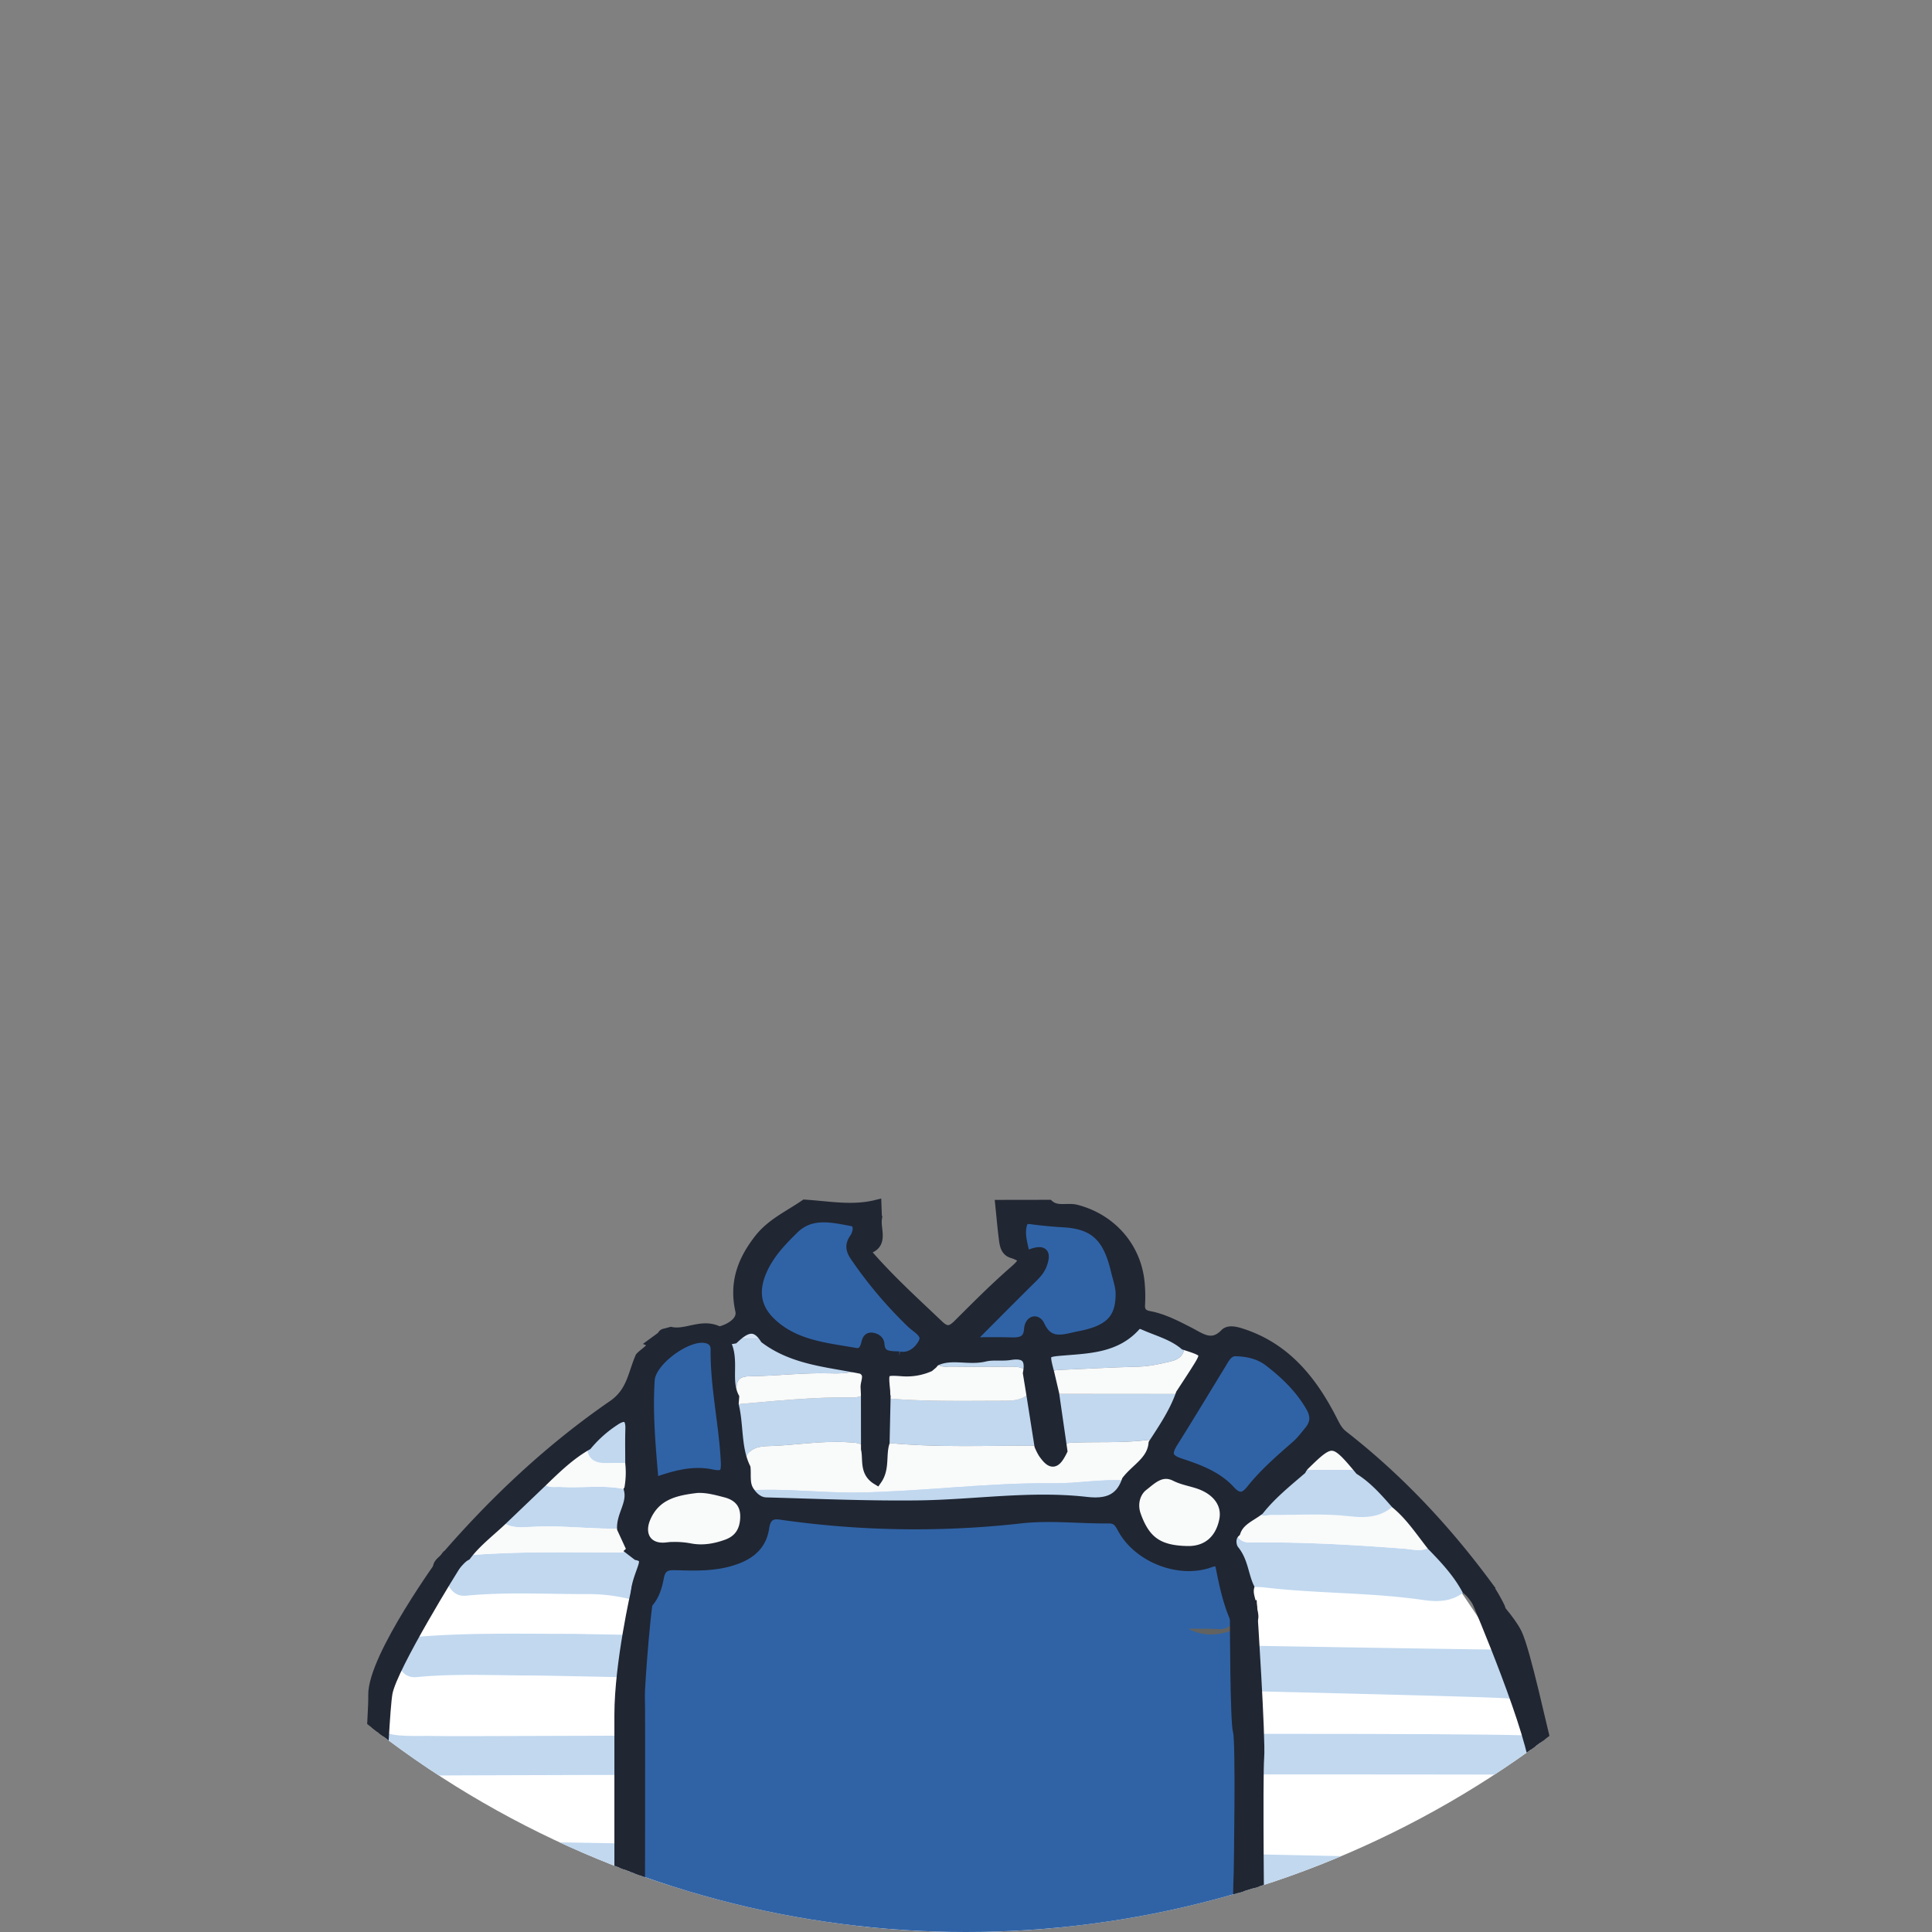 <svg id="Layer_1" data-name="Layer 1" xmlns="http://www.w3.org/2000/svg" xmlns:xlink="http://www.w3.org/1999/xlink" viewBox="0 0 1133.858 1133.858"><rect x="0" y="0" width="1133.858" height="1133.858" fill="#808080" stroke="none"/><defs><clipPath id="clip-path"><circle cx="-2894.646" cy="566.929" r="566.929" fill="none"/></clipPath><clipPath id="clip-path-2"><circle cx="566.929" cy="566.929" r="566.929" fill="none"/></clipPath></defs><g clip-path="url(#clip-path-2)"><polygon points="327.551 849.029 294.844 882.555 258.352 922.722 229.32 970.506 225.443 1015.791 208.093 1144.899 889.56 1164.757 909.765 1044.366 902.103 1001.207 875.688 961.268 830.444 894.17 798.114 862.664 327.551 849.029" fill="#fff"/><path d="M217.395,1038.923c8.061-7.711-.012-15.422,8.048-23.132,2.85,4.068,23.314,2.792,27.198,3.014,13.33.762,639.289-3.299,652.488.241,1.811,8.082-4.453,14.703-4.079,22.524-3.699-0-7.401.094-11.097-.016-14.044-.421-640.619-.16-654.584.671C228.66,1042.624,222.87,1043.027,217.395,1038.923Z" fill="#c1d8ef"/><path d="M229.32,970.506c7.689.762,9.805-7.077,15.203-9.848,30.129-2.537,60.321-1.774,90.501-1.785,2.234-.001,551.017,9.916,553.251,9.284l.173.478s-.374.344-.366.346c-.193,2.328,1.169,2.637,2.797,2.601a4.209,4.209,0,0,1,1.198.136c4.761,1.297,3.618,4.59,2.361,8.199C893,984.046,891.332,988.159,890.889,992.487a4.931,4.931,0,0,1-5.978,4.321c-7.705-1.702-562.121-13.498-569.945-13.481-23.449.051-46.917-1.335-70.361.932C235.131,985.175,233.692,975.928,229.32,970.506Z" fill="#c1d8ef"/><path d="M276.24,1104.259c-14.044-.421-28.139-1.81-42.104-.979-6.709.399-12.499.802-17.974-3.302,8.061-7.711-4.612-15.422,3.449-23.132,2.85,4.068,27.914,2.792,31.797,3.014,13.33.762,641.754,9.651,654.953,13.191,1.811,8.082-4.453,14.703-4.079,22.524" fill="#c1d8ef"/><path d="M212.338,1128.079c21.644-1.39,40.441,1.747,62.141,1.37,38.077-.661,554.507,2.484,592.628,2.963,14.322.18,28.642-2.737,43.077-1.563-4,11.592-12.439,13.821-23.73,12.539-32.873-3.733-544.251-6.724-577.065-6.314-29.81.373-59.646-.933-89.463-1.748C215.382,1135.203,214.742,1131.964,212.338,1128.079Z" fill="#c1d8ef"/><path d="M386.618,925.852s-16.075,6.878-16.072,40.504-.992,210.724-.992,210.724l359.105-15.692s6.655-210.667-5.993-227.537S396.192,918.518,396.192,918.518Z" fill="#3063a6"/><path d="M377.562,943.165c5.747-4.329,7.876-10.966,9.056-17.313,1.166-6.275,4.272-7.481,9.575-7.334,12.415.343,24.834.855,36.77-3.845,8.435-3.321,14.054-8.678,15.466-18.036.76-5.036,2.786-8.759,9.319-7.808a554.758,554.758,0,0,0,141.665,2.197c16.912-1.873,34.243.227,51.379.055,5.377-.054,6.594,3.519,8.591,6.957,9.432,16.236,32.846,25.36,50.637,18.943,5.135-1.852,5.917.02,6.657,3.779,1.944,9.875,4.124,19.679,8.141,28.959-1.815,4.37-4.713,6.72-9.822,6.378-5.872-.394-11.784-.192-17.679-.248-62.693-9.219-125.567-1.623-188.354-1.905-30.947-.139-61.901.718-92.848,1.316-6.699.129-13.387,1.027-20.071,1.668C385.899,957.9,380.019,953.559,377.562,943.165Z" fill="#3063a6"/><path d="M840.357,907.049c7.712,7.871,15.184,15.932,20.481,25.727-7.219,7.185-16.399,7.57-25.442,6.251-31.267-4.56-62.943-3.694-94.255-7.501a62.799,62.799,0,0,0-8.077.023c-3.367-7.039-3.466-15.266-8.841-21.786-1.56-1.892-2.856-7.339.832-10.618,1.574,4.16,3.822,6.197,9.03,6.123,30.021-.431,59.972,1.337,89.907,3.602C829.345,909.275,835.333,911.293,840.357,907.049Z" fill="#c1d8ef"/><path d="M258.352,922.722c7.689.762,9.805-7.077,15.203-9.848,30.129-2.537,60.321-1.774,90.501-1.785,2.234-.001,4.468-1.181,6.702-1.813l.173.478s-.374.344-.366.346c-.214,2.583,1.486,2.68,3.34,2.578,5.515,1.169,4.328,4.59,3.016,8.356-2.08,5.971-4.639,11.907-3.282,18.509a102.72,102.72,0,0,0-29.641-4c-23.449.051-46.917-1.335-70.361.932C264.163,937.391,262.724,928.143,258.352,922.722Z" fill="#c1d8ef"/><path d="M697.317,955.848c5.895.057,11.807-.146,17.679.248,5.109.343,8.007-2.008,9.822-6.378q3.66,1.594,7.3,3.175C720.915,958.563,709.55,962.322,697.317,955.848Z" fill="#626260"/><path d="M439.36,874.704c-2.444-4.143-1.476-8.77-1.875-13.202-1.077-9.928,5.19-12.625,13.236-12.827,15.678-.395,31.224-3.258,46.984-2.242,4.091.264,8.027.039,10.599,3.964,1.375,6.104-1.099,13.484,6.319,17.973,4.647-6.627,2.176-14.729,4.468-21.748,30.277,3.14,60.646,1.634,90.982,1.786a32.719,32.719,0,0,0,2.243,4.46c4.849,6.886,7.111,6.559,11.117-1.489.955-2.132,1.776-4.519,4.613-4.656,15.267-.741,30.599.313,45.833-1.666.946-.123,2.107,1.404,3.168,2.164-1.024,10.296-10.295,14.624-15.735,21.728-14.434-1.174-28.755,1.743-43.077,1.563-38.121-.479-75.921,4.752-113.997,5.413C482.538,876.301,461.004,873.315,439.36,874.704Z" fill="#f9fafa"/><path d="M527.676,796.135c-5.757-.264-11.131.129-11.601-7.219-.145-2.261-2.062-3.481-4.158-3.795-2.782-.417-3.092,1.873-3.617,3.809-.863,3.187-2.446,5.791-6.238,5.124-17.716-3.116-36.099-4.567-49.981-18.145-8.964-8.768-10.172-19.129-4.527-31.255,4.333-9.308,11.231-16.511,18.375-23.492,10.029-9.801,22.347-6.707,33.923-4.579,5.751,1.057,3.172,8.149,1.788,10.043-3.522,4.821-1.556,8.102.92,11.669a250.197,250.197,0,0,0,32.289,38.062c3.501,3.358,9.886,6.243,7.118,11.681C539.37,793.144,534.095,797.395,527.676,796.135Z" fill="#3063a6"/><path d="M726.314,793.009c7.081.235,13.492,2.165,18.458,5.994,9.522,7.342,18.18,15.652,24.411,26.345,3.278,5.626,2.951,10.012-.911,14.644-2.359,2.829-4.584,5.852-7.331,8.259-9.399,8.238-18.872,16.356-26.695,26.213-3.726,4.695-7.393,5.746-12.235.419-7.887-8.677-18.868-12.575-29.636-16.139-8.029-2.658-7.686-6.429-3.884-12.474,9.446-15.019,18.584-30.232,27.847-45.366C718.788,796.9,720.788,792.294,726.314,793.009Z" fill="#3063a6"/><path d="M567.892,787.836c12.044-12.074,24.699-24.861,37.493-37.506,2.639-2.608,5.028-4.991,6.285-8.779,1.917-5.777.833-7.815-5.254-5.977-2.176.657-4.671,2.377-5.505-1.412-1.223-5.552-2.85-11.235-.731-16.814.969-2.552,3.657-2.063,6.162-1.728,5.988.802,12.024,1.334,18.057,1.689,18.681,1.099,26.075,9.447,30.591,28.536,1.059,4.475,2.729,8.992,2.743,13.494.046,14.684-6.343,21.471-24.375,24.897-8.178,1.554-17.64,5.803-23.152-6.207-1.885-4.107-5.841-2.939-6.221,2.187-.507,6.844-4.742,7.84-10.438,7.682C584.889,787.659,576.219,787.836,567.892,787.836Z" fill="#3063a6"/><path d="M383.622,870.386c-1.79-20.546-3.675-40.523-2.383-60.544.702-10.877,20.76-25.727,31.778-24.76,4.328.38,7.07,2.531,7.029,6.967-.207,22.22,4.955,43.943,5.992,66.058.327,6.976-1.318,8.701-8.474,7.211C406.127,862.937,395.024,866.304,383.622,870.386Z" fill="#3063a6"/><path d="M610.074,848.409c-30.336-.152-60.705,1.354-90.982-1.786q.286-13.009.573-26.021c22.961,2.064,45.979,1.518,68.985,1.504,6.083-.004,12.091-.276,16.408-5.534Q607.566,832.49,610.074,848.409Z" fill="#c1d8ef"/><path d="M508.305,850.398c-2.572-3.925-6.508-3.7-10.599-3.964-15.76-1.016-31.307,1.847-46.984,2.242-8.046.202-14.314,2.9-13.236,12.827-5.752-11.756-3.882-24.944-7.002-37.195,23.66-2.044,47.289-4.571,71.099-4.22,2.218.033,4.455-1.16,6.682-1.784Q508.285,834.35,508.305,850.398Z" fill="#c1d8ef"/><path d="M439.36,874.704c21.644-1.39,43.178,1.597,64.879,1.22,38.077-.661,75.876-5.892,113.997-5.413,14.322.18,28.642-2.737,43.077-1.563-4,11.592-12.439,13.821-23.73,12.539-32.873-3.733-65.62,1.652-98.435,2.062-29.81.373-59.646-.933-89.463-1.748C445.142,881.678,441.764,878.589,439.36,874.704Z" fill="#c1d8ef"/><path d="M840.357,907.049c-5.024,4.244-11.012,2.226-16.366,1.821-29.935-2.264-59.886-4.033-89.907-3.602-5.208.075-7.456-1.963-9.03-6.123,2.276-6.804,8.815-9.048,13.833-12.924.699,4.947,4.363,2.807,7,2.836,15.317.167,30.78-.992,45.902.784,10.839,1.273,19.698.474,27.4-7.397C827.686,889.408,833.649,898.549,840.357,907.049Z" fill="#f9fafa"/><path d="M696.957,910.343c-17.206-.289-24.945-5.918-30.339-21.056-2.515-7.058-.097-13.89,4.317-17.276,4.83-3.705,10.575-9.864,18.905-5.657,4.701,2.374,10.229,3.049,15.181,5.004,10.28,4.059,15.272,11.995,13.523,20.785C716.203,903.907,708.343,910.534,696.957,910.343Z" fill="#f9fafa"/><path d="M408.975,873.2c5.918-.307,11.391,1.243,16.856,2.651,7.303,1.881,11.677,6.51,11.594,14.254-.083,7.62-3.118,13.536-10.86,16.337-7.083,2.562-14.267,3.739-21.713,2.292a46.51,46.51,0,0,0-13.924-.486c-11.09,1.163-16.533-7.329-11.975-17.717C384.815,877.172,396.558,874.661,408.975,873.2Z" fill="#f9fafa"/><path d="M677.048,847.221c-1.061-.759-2.221-2.287-3.168-2.164-15.235,1.979-30.567.925-45.833,1.666-2.837.138-3.658,2.524-4.613,4.656q-2.408-16.675-4.814-33.344,37.205.034,74.41.066C689.317,828.692,683.112,837.918,677.048,847.221Z" fill="#c1d8ef"/><path d="M819.19,882.445c-7.701,7.871-16.561,8.67-27.4,7.397-15.122-1.776-30.585-.617-45.902-.784-2.637-.029-6.302,2.111-7-2.836,7.145-9.011,16.038-16.199,24.698-23.629q17.263.037,34.527.072C806.411,867.904,812.813,875.161,819.19,882.445Z" fill="#c1d8ef"/><path d="M605.058,816.571c-4.317,5.258-10.326,5.531-16.408,5.534-23.006.015-46.024.56-68.985-1.504a.728.728,0,0,1-.139-1.146,2.138,2.138,0,0,0-.086-3.08c-1.246-12.294-1.231-12.494,10.636-11.626a33.25,33.25,0,0,0,15.276-2.665q.951-.804,1.902-1.608.703-.812,1.408-1.625c2.299,4.083,6.3,3.145,9.848,3.181,11.372.117,22.747.16,34.118.053,4.119-.039,8.038-.029,10.687,3.816Q604.186,811.236,605.058,816.571Z" fill="#f9fafa"/><path d="M293.971,892.798q12.091-11.566,24.182-23.132c2.85,4.068,7.18,2.792,11.064,3.014,13.33.762,26.809-1.649,40.008,1.891,1.811,8.082-4.453,14.703-4.079,22.524-3.699-0-7.401.094-11.097-.016-14.044-.421-28.139-1.81-42.104-.979C305.236,896.499,299.446,896.901,293.971,892.798Z" fill="#c1d8ef"/><path d="M693.031,818.101q-37.205-.032-74.41-.066-1.395-5.965-2.79-11.928c1.458-1.623,3.374-2.009,5.442-2.098,15.691-.67,31.376-1.549,47.073-1.955,6.454-.167,12.549-1.64,18.74-3.069,5.321-1.229,8.235-4.116,8.082-9.725,13.56,4.376,13.579,4.387,6.425,15.68C698.791,809.361,695.887,813.716,693.031,818.101Z" fill="#f9fafa"/><path d="M293.971,892.798c5.475,4.103,11.265,3.701,17.974,3.302,13.965-.831,28.061.559,42.104.979,3.696.111,7.398.016,11.097.016q2.806,6.091,5.611,12.181c-2.234.632-4.467,1.812-6.701,1.813-30.18.011-60.372-.752-90.501,1.785C279.354,905.158,287.007,899.328,293.971,892.798Z" fill="#f9fafa"/><path d="M695.166,789.26c.153,5.609-2.76,8.496-8.082,9.725-6.191,1.429-12.286,2.902-18.74,3.069-15.697.406-31.382,1.286-47.073,1.955-2.068.088-3.984.475-5.442,2.098-3.347-12.74-3.339-12.642,8.893-13.63,15.146-1.223,30.573-1.762,41.792-14.434,1.729-1.953,3.768-.912,5.514-.154C679.918,781.313,688.397,783.559,695.166,789.26Z" fill="#c1d8ef"/><path d="M508.265,818.303c-2.228.624-4.464,1.817-6.683,1.784-23.81-.351-47.438,2.177-71.099,4.22q.163-2.149.324-4.299c3.126-3.861-1.651-12.195,8.858-12.296,15.909-.152,31.808-2.218,47.784-1.72,6.368.199,12.655-.104,18.648-2.575l.513.023.144.494c.383,3.356-1.027,6.942,1.293,10.048Q508.156,816.142,508.265,818.303Z" fill="#f9fafa"/><path d="M506.098,803.417c-5.993,2.472-12.28,2.774-18.648,2.575-15.976-.498-31.876,1.568-47.784,1.72-10.509.101-5.732,8.435-8.858,12.296-4.983-9.745-.017-20.886-4.417-30.829-1.514-3.421,2.169-3.158,4.297-3.582q9.164-.001,18.324-.004C465.942,798.252,486.48,799.362,506.098,803.417Z" fill="#c1d8ef"/><path d="M369.225,874.571c-13.2-3.54-26.679-1.129-40.008-1.891-3.884-.222-8.214,1.054-11.064-3.014,8.193-7.932,16.371-15.88,26.394-21.583-.183,7.768,4.064,10.716,11.332,10.539,4.686-.114,9.377-.048,14.066-.063A52.762,52.762,0,0,1,369.225,874.571Z" fill="#f9fafa"/><path d="M369.945,858.559c-4.689.015-9.379-.051-14.066.063-7.269.177-11.515-2.771-11.332-10.539a72.872,72.872,0,0,1,16.296-14.441c5.18-3.52,9.445-3.159,9.173,4.946C369.793,845.238,369.954,851.901,369.945,858.559Z" fill="#c1d8ef"/><path d="M603.314,805.902c-2.648-3.845-6.567-3.855-10.687-3.816-11.372.107-22.746.064-34.118-.053-3.548-.037-7.549.901-9.848-3.181,9.372-4.783,19.604-.366,29.296-2.742,4.767-1.169,10.032-.147,14.943-.928C601.856,793.756,605.048,797.273,603.314,805.902Z" fill="#c1d8ef"/><path d="M798.114,862.664q-17.264-.035-34.527-.072a14.693,14.693,0,0,1,1.633-2.39C781.629,844.055,782.703,844.141,798.114,862.664Z" fill="#f9fafa"/><path d="M449.012,785.593q-9.161.002-18.324.004C436.794,779.89,442.902,775.951,449.012,785.593Z" fill="#d6e4f5"/><path d="M508.048,813.981c-2.32-3.106-.911-6.692-1.293-10.048C510.625,806.84,508.123,810.567,508.048,813.981Z" fill="#c1d8ef"/><path d="M373.905,912.678c-1.854.102-3.554.005-3.34-2.578Q372.227,911.387,373.905,912.678Z" fill="#f9fafa"/><path d="M547.253,800.477q-.951.804-1.902,1.608Q546.303,801.28,547.253,800.477Z" fill="#c1d8ef"/><path d="M514.532,713.002q.029,1.132.057,2.264C513.381,714.542,513.137,713.793,514.532,713.002Z" fill="#626260"/><path d="M519.439,816.375a2.138,2.138,0,0,1,.086,3.08Q519.481,817.914,519.439,816.375Z" fill="#c1d8ef"/><path d="M439.36,874.704c21.644-1.39,43.178,1.597,64.879,1.22,38.077-.661,75.876-5.892,113.997-5.413,14.322.18,28.642-2.737,43.077-1.563-4,11.592-12.439,13.821-23.73,12.539-32.873-3.733-65.62,1.652-98.435,2.062-29.81.373-59.646-.933-89.463-1.748C445.142,881.678,441.764,878.589,439.36,874.704Z" fill="#c1d8ef"/><path d="M261.149,914.433s-42.508,58.168-42.023,80.51S202.613,1210.594,202.613,1210.594l17.485-69.941s4.371-131.625,7.286-147.167,40.039-75.005,40.039-75.005Z" fill="#202632" stroke="#202632" stroke-miterlimit="10" stroke-width="6"/><path d="M866.772,939.622s34.277,80.092,34.277,101.948,3.886,136.967,3.4,139.396,9.228-38.856,9.228-38.856-3.498-108.62-5.343-115.111c-2.921-10.279-12.976-57.85-18.11-68.387-3.908-8.021-14.432-18.99-14.432-18.99Z" fill="#202632" stroke="#202632" stroke-miterlimit="10" stroke-width="6"/><path d="M373.38,933.528s-9.803,42.6-9.803,72.943V1144.071s11.902,3.923,11.902,0,.331-144.432,0-148.399,4.103-63.581,6.282-62.144S373.38,933.528,373.38,933.528Z" fill="#202632" stroke="#202632" stroke-miterlimit="10" stroke-width="6"/><path d="M734.82,943.931s5.038,76.978,4.102,87.593.116,110.214.116,110.214-6.039,6.284-9.946,4.079-2.034-47.165-2.034-47.165,1.288-76.806-.449-82.426-1.79-66.507-1.79-66.507Z" fill="#202632" stroke="#202632" stroke-miterlimit="10" stroke-width="6"/><path d="M258.352,922.722c-3.225-4.15.819-6.003,2.797-8.29,29.262-33.842,61.759-64.362,98.554-89.703,11.148-7.678,11.735-18.355,16.131-28.265,2.681-2.812,6.584-4.524,7.809-8.651l-.271.198c5.382,2.264,3.79-3.961,6.31-5.18q2.053-.542,4.105-1.084c9.174,1.89,18.286-5.289,27.987-.307.827.424,14.666-3.695,12.743-12.327-3.639-16.339,1.299-29.401,11.056-41.898,7.191-9.211,17.57-13.824,26.763-20.175,13.989.873,27.971,3.666,41.976.149q.109,2.907.219,5.814c-1.395.791-1.151,1.54.057,2.264-.991,6.736,4.735,16.125-7.699,18.184,13.686,16.218,29.042,30.063,44.009,44.318,4.674,4.451,7.504,3.463,11.501-.52,10.681-10.645,21.331-21.372,32.689-31.268,5.815-5.067,7.904-7.795-1.122-10.611-3.797-1.184-4.326-4.919-4.749-8.234-.845-6.631-1.419-13.296-2.105-19.947q14.225-.021,28.449-.043c4.777,4.214,10.807,1.467,16.225,2.889,20.889,5.486,35.743,22.675,37.11,44.396a81.58,81.58,0,0,1,.122,11.085c-.307,4.162,1.418,6.13,5.402,6.886,8.346,1.584,15.789,5.504,23.272,9.32,6.857,3.497,13.448,9.086,21.257,1.026,2.224-2.296,6.466-1.149,9.712-.104,25.762,8.292,41.242,27.603,52.965,50.476,1.868,3.644,3.329,6.839,6.643,9.42,31.952,24.89,59.437,54.133,83.553,86.582a103.781,103.781,0,0,1,8.198,13.727c.865,1.644,1.267,4.311-.94,5.341-1.141.532-3.177-.278-4.572-.964-6.32-3.107-8.328-10.363-13.671-14.451-5.297-9.795-12.769-17.856-20.481-25.727-6.709-8.5-12.672-17.641-21.167-24.604-6.377-7.284-12.78-14.541-21.076-19.781-15.411-18.523-16.485-18.608-32.894-2.462A14.688,14.688,0,0,0,763.587,862.591c-8.66,7.432-17.554,14.62-24.701,23.633-5.016,3.874-11.556,6.118-13.833,12.923-3.687,3.277-2.391,8.724-.831,10.617,5.374,6.519,5.473,14.747,8.841,21.788-.997,4.351,1.316,8.233,1.757,12.38.358,3.364,2.429,7.251-2.702,8.963q-3.645-1.585-7.291-3.169c-4.026-9.287-6.206-19.091-8.15-28.966-.74-3.759-1.522-5.631-6.657-3.779-17.791,6.417-41.205-2.707-50.637-18.943-1.997-3.438-3.214-7.011-8.591-6.957-17.135.172-34.466-1.928-51.379-.055a554.758,554.758,0,0,1-141.665-2.197c-6.533-.951-8.559,2.772-9.319,7.808-1.413,9.358-7.031,14.715-15.466,18.036-11.936,4.7-24.355,4.188-36.77,3.845-5.302-.146-8.409,1.06-9.575,7.334-1.179,6.347-3.308,12.984-9.056,17.313q-1.961-1.81-3.924-3.622c-1.357-6.601,1.202-12.538,3.282-18.509,1.312-3.766,2.499-7.188-3.016-8.356q-1.674-1.29-3.348-2.58l.374-.344-.173-.477q-2.806-6.09-5.611-12.18c-.374-7.822,5.89-14.443,4.079-22.525a52.761,52.761,0,0,0,.719-16.012c.009-6.658-.152-13.321.072-19.971.272-8.104-3.993-8.466-9.173-4.946a72.921,72.921,0,0,0-16.301,14.445c-10.019,5.699-18.197,13.648-26.389,21.579q-12.091,11.566-24.182,23.133c-6.964,6.53-14.617,12.36-20.415,20.075C268.157,915.645,266.042,923.484,258.352,922.722ZM449.012,785.593c-6.11-9.642-12.218-5.704-18.326.003-2.127.425-5.81.162-4.296,3.583,4.401,9.943-.565,21.085,4.419,30.827q-.163,2.151-.325,4.302c3.119,12.249,1.25,25.437,7,37.192.401,4.433-.568,9.061,1.876,13.204,2.404,3.885,5.782,6.974,10.325,7.098,29.818.815,59.653,2.121,89.463,1.748,32.814-.411,65.561-5.795,98.435-2.062,11.291,1.282,19.73-.947,23.733-12.541,5.438-7.102,14.708-11.43,15.733-21.726,6.064-9.303,12.268-18.528,15.983-29.12,2.857-4.385,5.76-8.74,8.561-13.16,7.153-11.293,7.135-11.304-6.425-15.68-6.77-5.701-15.249-7.948-23.137-11.372-1.746-.758-3.784-1.799-5.514.154-11.219,12.672-26.646,13.211-41.792,14.434-12.232.988-12.24.89-8.893,13.629l2.79,11.928,4.813,33.343c-4.005,8.051-6.267,8.378-11.116,1.492a32.726,32.726,0,0,1-2.243-4.46q-2.508-15.919-5.016-31.838-.872-5.334-1.744-10.669c1.734-8.629-1.458-12.146-10.414-10.72-4.911.781-10.176-.24-14.943.928-9.693,2.376-19.924-2.041-29.297,2.743l-1.407,1.624-1.902,1.607a33.25,33.25,0,0,1-15.276,2.665c-11.867-.869-11.882-.668-10.636,11.626q.043,1.539.085,3.079a.732.732,0,0,0,.139,1.149q-.286,13.01-.572,26.021c-2.291,7.017.18,15.12-4.468,21.747-7.418-4.489-4.944-11.869-6.319-17.973q-.02-16.047-.04-32.095-.108-2.161-.217-4.322c.075-3.415,2.577-7.142-1.294-10.048l-.143-.493-.513-.023C486.48,799.362,465.942,798.252,449.012,785.593Zm78.664,10.542c6.419,1.26,11.694-2.991,14.293-8.097,2.768-5.438-3.617-8.324-7.118-11.681A250.197,250.197,0,0,1,502.561,738.295c-2.476-3.567-4.442-6.848-.92-11.669,1.384-1.895,3.962-8.986-1.788-10.043-11.576-2.128-23.894-5.222-33.923,4.579-7.144,6.981-14.042,14.185-18.375,23.492-5.645,12.126-4.437,22.487,4.527,31.255,13.882,13.578,32.264,15.029,49.981,18.145,3.792.667,5.375-1.937,6.238-5.124.524-1.936.835-4.227,3.617-3.809,2.096.314,4.013,1.535,4.158,3.795C516.545,796.264,521.919,795.871,527.676,796.135Zm198.639-3.126c-5.526-.715-7.527,3.891-9.977,7.895-9.263,15.134-18.401,30.346-27.847,45.366-3.802,6.046-4.145,9.817,3.884,12.474,10.769,3.565,21.749,7.463,29.636,16.139,4.843,5.327,8.51,4.276,12.235-.419,7.823-9.858,17.296-17.976,26.695-26.213,2.748-2.408,4.972-5.43,7.331-8.259,3.862-4.632,4.189-9.018.911-14.644-6.23-10.693-14.889-19.003-24.411-26.345C739.807,795.174,733.395,793.245,726.314,793.009Zm-158.423-5.173c8.328,0,16.997-.177,25.655.063,5.696.158,9.931-.839,10.438-7.682.38-5.127,4.336-6.295,6.221-2.187,5.512,12.009,14.974,7.76,23.152,6.207,18.032-3.425,24.421-10.213,24.375-24.897-.014-4.502-1.684-9.019-2.743-13.494-4.516-19.089-11.91-27.438-30.591-28.536-6.033-.355-12.07-.887-18.057-1.689-2.505-.336-5.192-.824-6.162,1.728-2.119,5.579-.492,11.262.731,16.814.834,3.789,3.329,2.069,5.505,1.412,6.087-1.838,7.171.2,5.254,5.977-1.257,3.788-3.646,6.171-6.285,8.779C592.591,762.975,579.936,775.761,567.892,787.836ZM383.622,870.386c11.402-4.082,22.505-7.449,33.941-5.068,7.156,1.49,8.801-.235,8.474-7.211-1.037-22.114-6.199-43.838-5.992-66.058.041-4.435-2.7-6.587-7.029-6.967-11.018-.967-31.076,13.883-31.778,24.76C379.948,829.863,381.833,849.84,383.622,870.386Zm313.334,39.956c11.386.191,19.246-6.436,21.587-18.2,1.749-8.79-3.242-16.725-13.523-20.785-4.952-1.955-10.48-2.63-15.181-5.004-8.33-4.207-14.075,1.952-18.905,5.657-4.414,3.386-6.832,10.217-4.317,17.276C672.012,904.424,679.751,910.054,696.957,910.343ZM408.975,873.2c-12.417,1.46-24.16,3.971-30.022,17.331-4.558,10.387.885,18.88,11.975,17.717a46.51,46.51,0,0,1,13.924.486c7.446,1.448,14.629.27,21.713-2.292,7.742-2.8,10.777-8.717,10.86-16.337.084-7.744-4.29-12.373-11.594-14.254C420.366,874.444,414.893,872.893,408.975,873.2Z" fill="#202632" stroke="#202632" stroke-miterlimit="10" stroke-width="6"/></g></svg>